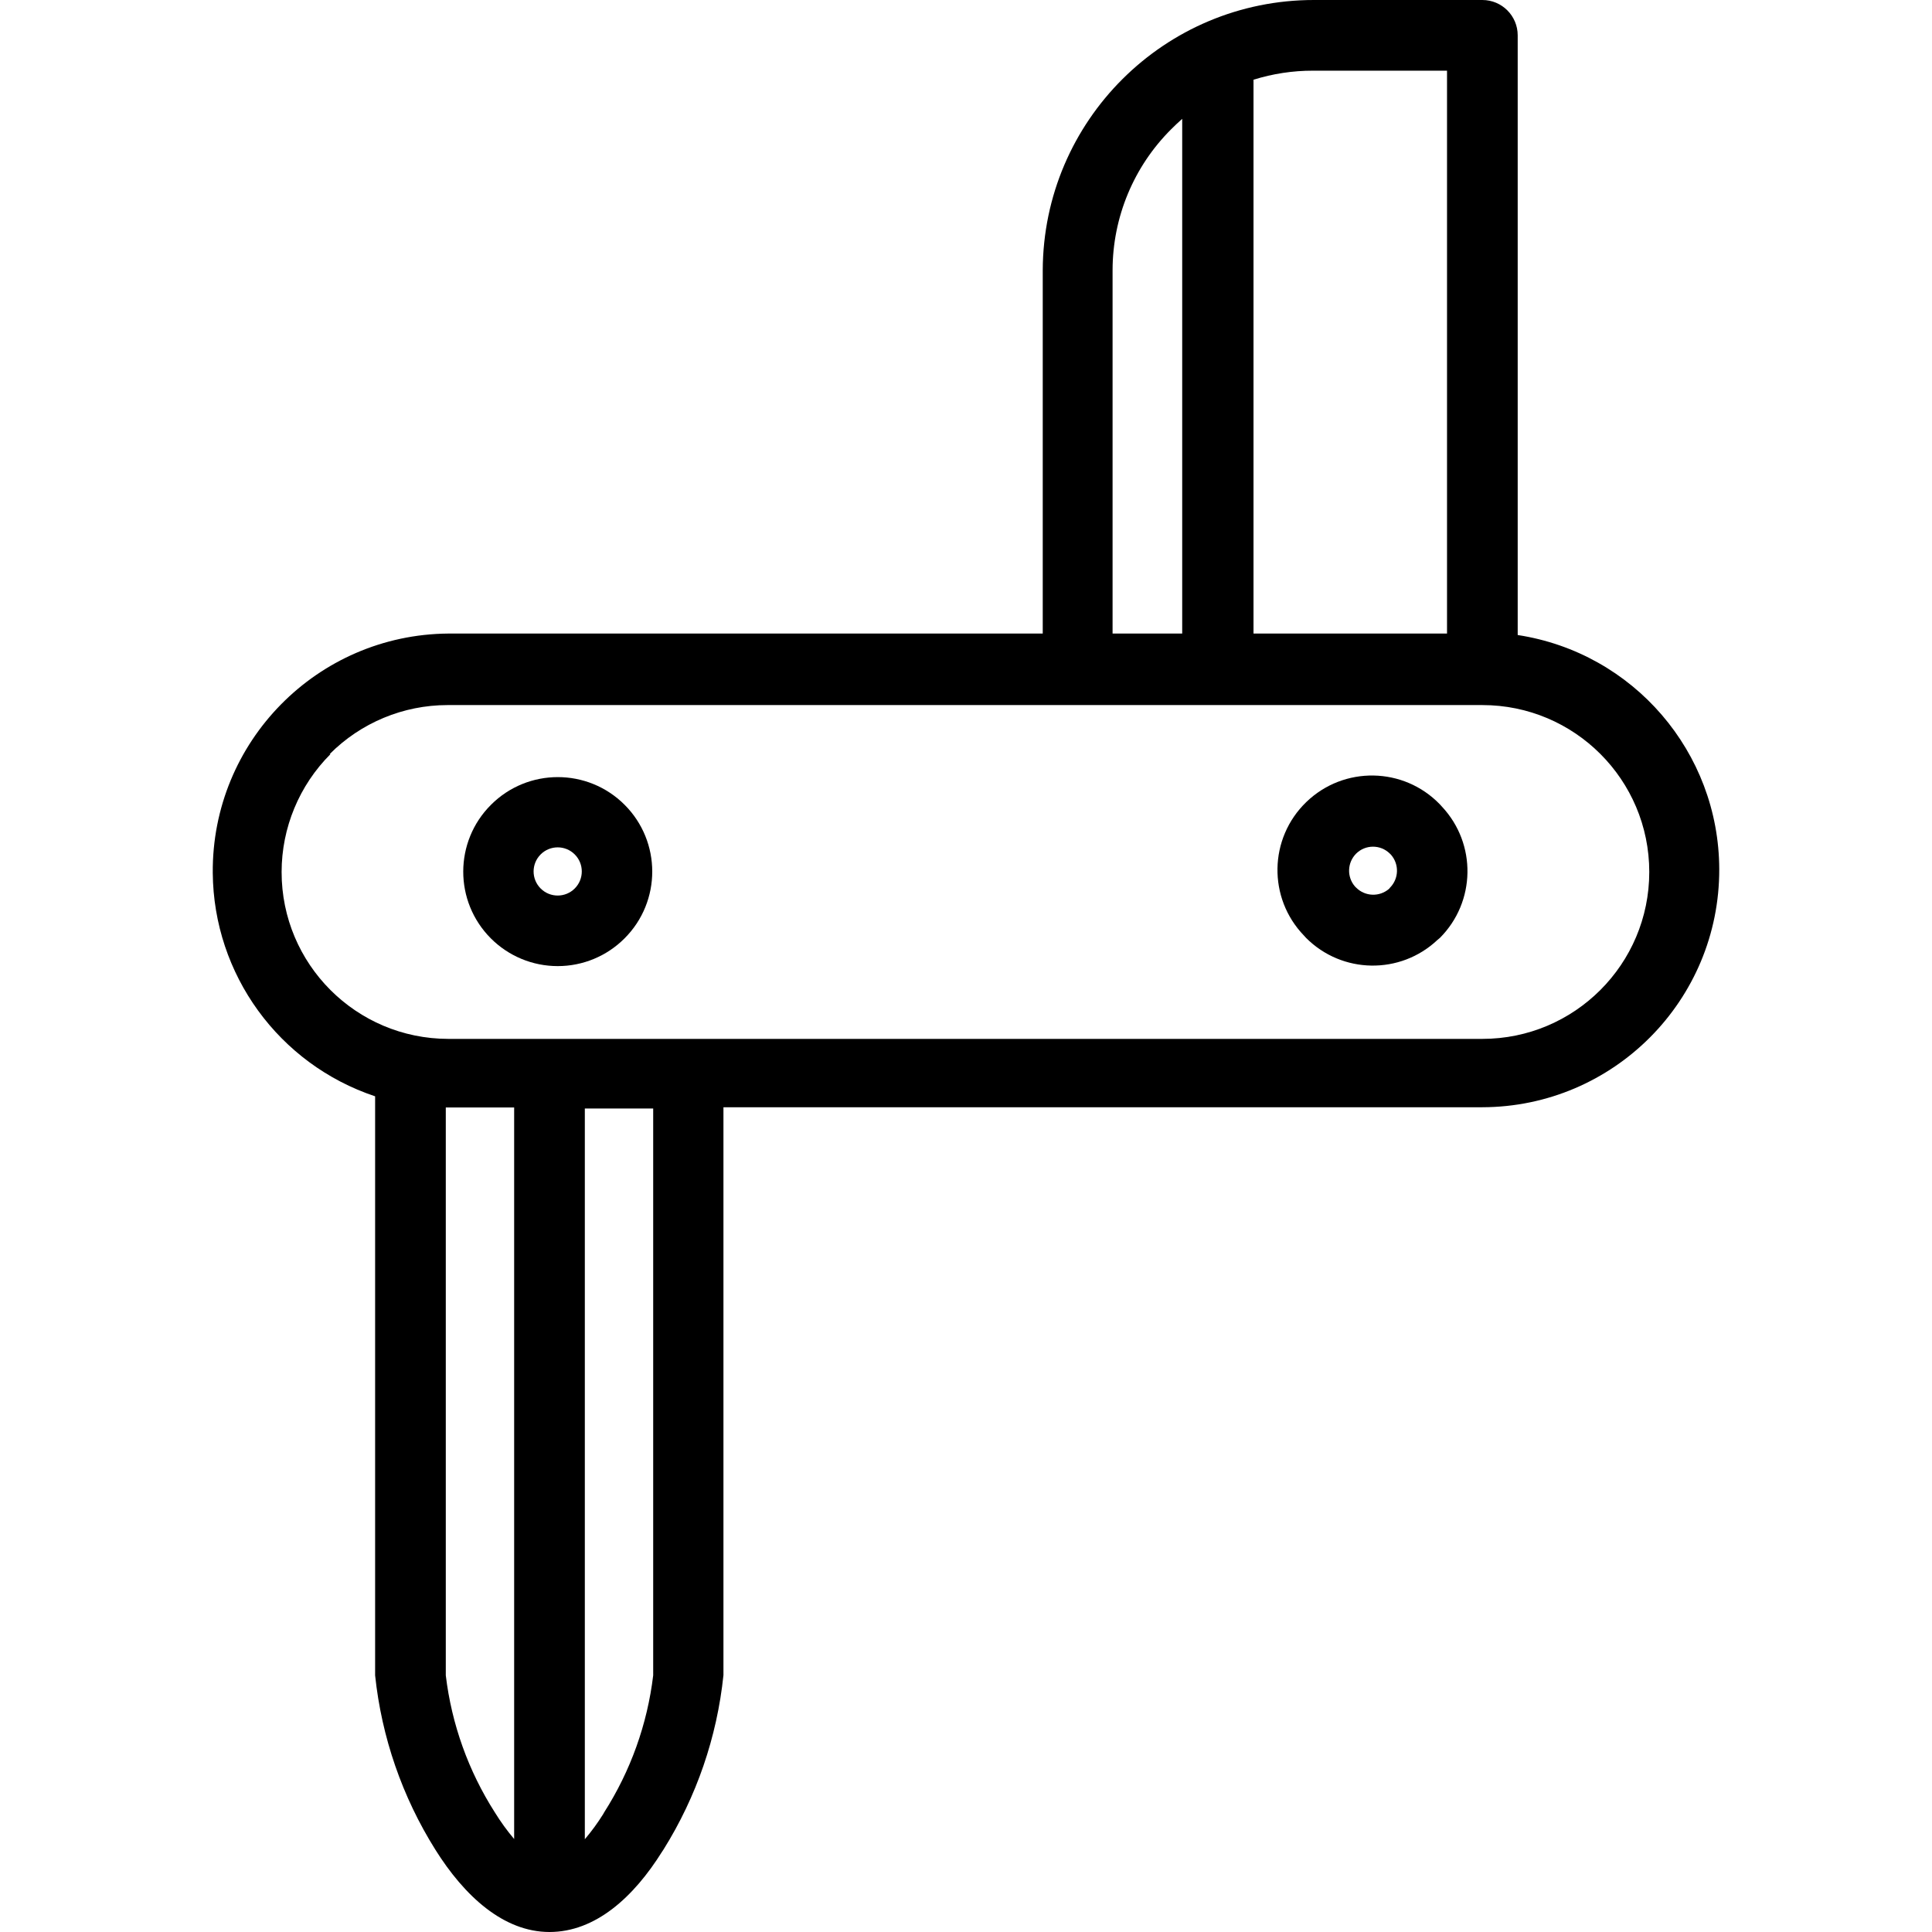 <?xml version="1.0" encoding="iso-8859-1"?>
<!-- Generator: Adobe Illustrator 19.0.0, SVG Export Plug-In . SVG Version: 6.00 Build 0)  -->
<svg version="1.1" id="Capa_1" xmlns="http://www.w3.org/2000/svg" xmlns:xlink="http://www.w3.org/1999/xlink" x="0px" y="0px"
	 viewBox="0 0 367.4 367.4" style="enable-background:new 0 0 367.4 367.4;" xml:space="preserve">
<g>
	<g>
		<path d="M288.614,120.76V6.72c0-3.711-3.009-6.72-6.72-6.72h-32c-28.429-0.022-51.512,22.971-51.6,51.4v69.08H85.254
			c-24.94,0.201-44.996,20.582-44.794,45.523c0.156,19.302,12.562,36.372,30.875,42.477v0.08V318.6
			c1.241,11.767,5.154,23.095,11.44,33.12c5.56,8.88,13,15.68,21.72,15.68c8.72,0,16-6.6,21.44-15.32l0.24-0.36
			c6.278-10.04,10.177-21.382,11.4-33.16v-108h144.32c24.941-0.062,45.109-20.331,45.047-45.272
			C326.886,143.028,310.618,124.128,288.614,120.76z M249.694,13.44h25.48v107.04h-36.8l0-105.32
			C242.038,14.013,245.855,13.433,249.694,13.44z M211.574,51.4c0.003-10.075,4.019-19.733,11.16-26.84
			c0.667-0.667,1.36-1.32,2.08-1.96v97.88h-13.24V51.4z M97.774,349.72c-1.352-1.599-2.582-3.297-3.68-5.08
			c-5.025-7.869-8.211-16.77-9.32-26.04v-108h13V349.72z M124.214,318.6c-1.11,9.27-4.296,18.171-9.32,26.04l-0.2,0.36
			c-1.043,1.669-2.206,3.26-3.48,4.76V210.8h13V318.6z M281.894,197.56H85.254c-17.518-0.01-31.712-14.22-31.701-31.739
			c0.005-8.411,3.351-16.476,9.301-22.421h-0.16c5.932-5.96,13.992-9.313,22.4-9.32h196.8c17.53,0,31.74,14.211,31.74,31.74
			C313.634,183.35,299.424,197.56,281.894,197.56z"/>
	</g>
</g>
<g>
	<g>
		<path d="M274.214,153.4l-0.4-0.44c-6.893-7.135-18.264-7.333-25.4-0.44c-7.136,6.893-7.333,18.264-0.44,25.4l0.4,0.44
			c6.844,6.859,17.9,7.037,24.96,0.4l0.48-0.4C280.653,171.508,280.83,160.468,274.214,153.4z M264.334,168.8l-0.2,0.24
			c-1.824,1.56-4.541,1.456-6.24-0.24l-0.24-0.24c-1.554-1.817-1.454-4.518,0.222-6.218c1.774-1.769,4.644-1.779,6.427-0.013
			c0.01,0.01,0.021,0.021,0.031,0.031l0.2,0.2C266.105,164.374,266.018,167.091,264.334,168.8z"/>
	</g>
</g>
<g>
	<g>
		<g>
			<polygon points="106.054,183.72 106.054,183.72 106.054,183.72 			"/>
			<path d="M118.774,153.04c-7.014-7.014-18.386-7.014-25.4,0c-7.025,7.003-7.043,18.374-0.041,25.399
				c3.37,3.381,7.947,5.281,12.721,5.281c4.774,0.005,9.353-1.896,12.72-5.28C125.788,171.426,125.788,160.054,118.774,153.04z
				 M109.294,168.96c-1.789,1.789-4.691,1.789-6.48,0c-1.789-1.789-1.789-4.691,0-6.48c1.789-1.789,4.691-1.789,6.48,0
				C111.084,164.269,111.084,167.171,109.294,168.96z"/>
		</g>
	</g>
</g>
<g>
</g>
<g>
</g>
<g>
</g>
<g>
</g>
<g>
</g>
<g>
</g>
<g>
</g>
<g>
</g>
<g>
</g>
<g>
</g>
<g>
</g>
<g>
</g>
<g>
</g>
<g>
</g>
<g>
</g>
</svg>
